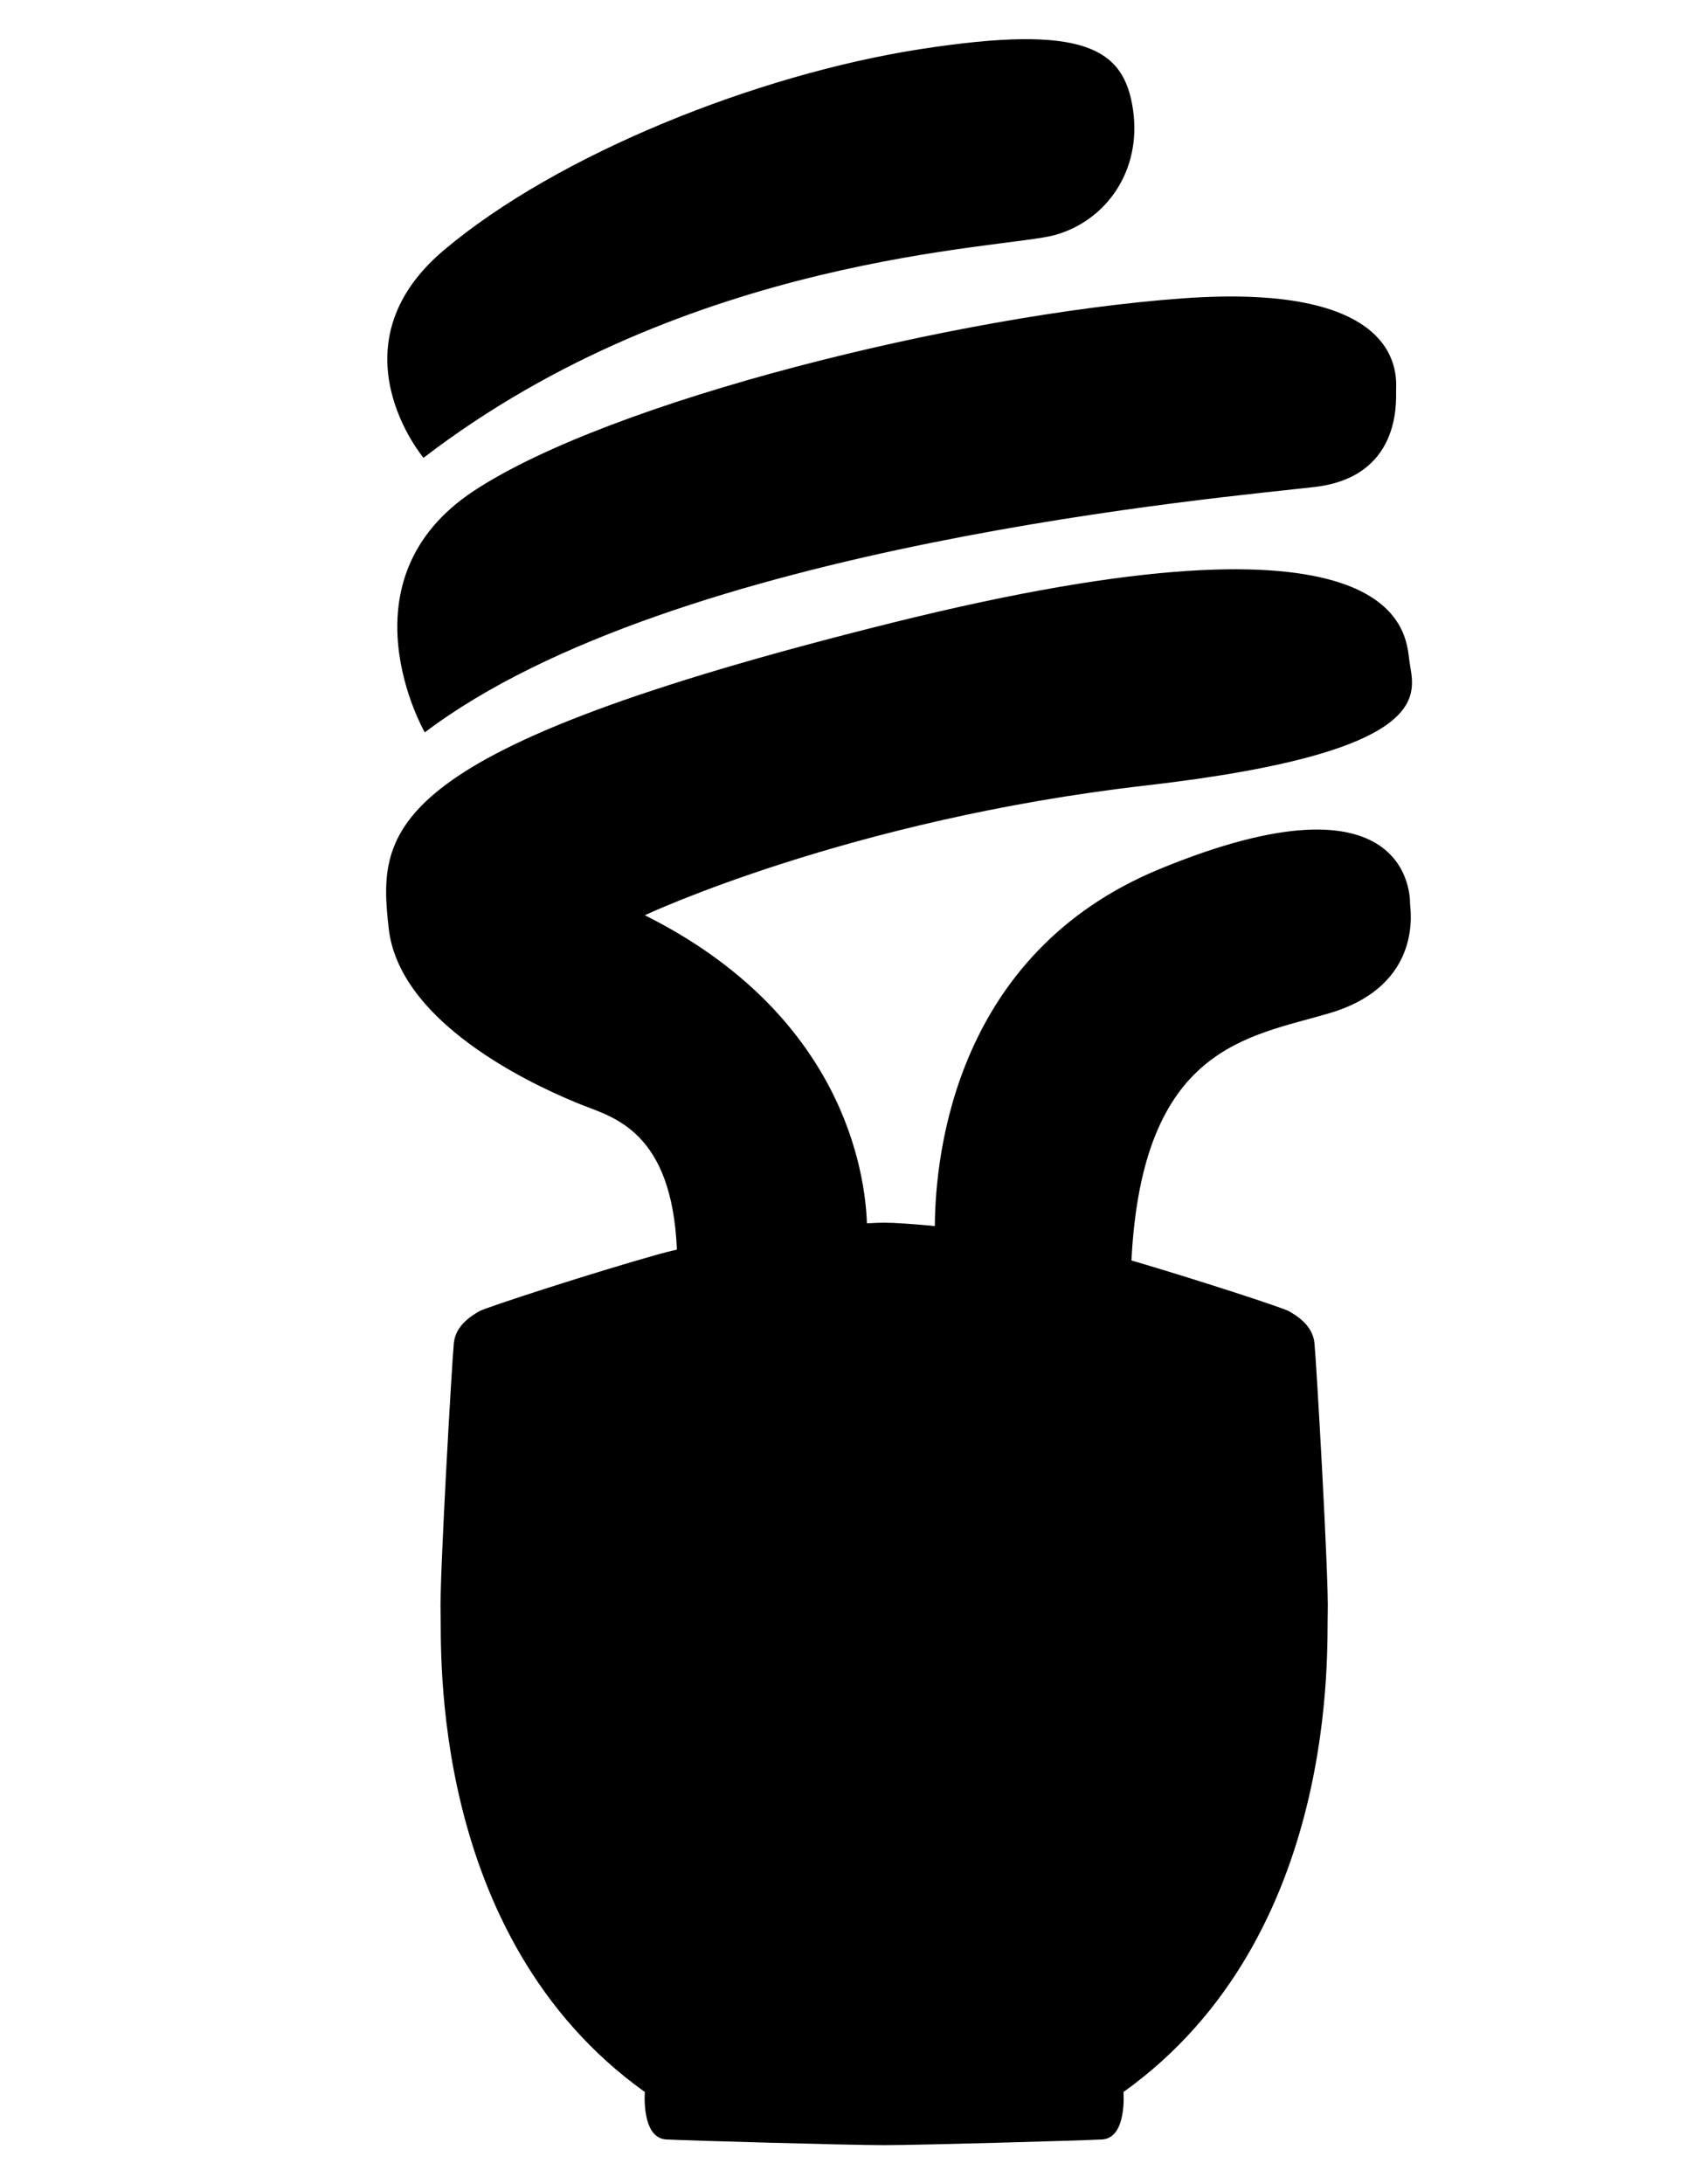 <?xml version="1.0" encoding="utf-8"?>
<!-- Generator: Adobe Illustrator 14.0.0, SVG Export Plug-In . SVG Version: 6.00 Build 43363)  -->
<!DOCTYPE svg PUBLIC "-//W3C//DTD SVG 1.1//EN" "http://www.w3.org/Graphics/SVG/1.1/DTD/svg11.dtd">
<svg version="1.1" id="Layer_1" xmlns="http://www.w3.org/2000/svg" xmlns:xlink="http://www.w3.org/1999/xlink" x="0px" y="0px"
	 width="612px" height="792px" viewBox="0 0 612 792" enable-background="new 0 0 612 792" xml:space="preserve">
<g>
	<path d="M154.096,265.569c90.387-68.364,292.271-85.34,323.01-89.011c30.741-3.669,29.364-30.282,29.364-34.871
		c0-4.588,4.129-39.458-77.54-33.494c-81.671,5.965-207.388,37.166-256.94,69.741C122.437,210.511,154.096,265.569,154.096,265.569z
		"/>
	<path d="M382.59,85.252c18.351-5.047,31.657-22.941,28.445-45.423c-3.211-22.481-17.894-31.2-77.082-22.023
		c-59.188,9.176-131.683,38.082-172.977,72.952c-41.294,34.871-7.34,75.248-7.34,75.248
		C249.989,92.135,364.236,90.299,382.59,85.252z"/>
	<path d="M420.672,315.122c-73.841,30.427-81.362,102.856-81.539,129.455c-8.062-0.776-14.652-1.214-18.287-1.214h-0.198
		c-1.551,0-3.638,0.078-6.146,0.23c-0.637-18.486-8.64-75.759-80.572-111.724c0,0,73.639-34.649,181.692-47.038
		c108.052-12.388,97.042-34.173,95.665-45.186c-1.375-11.012-2.752-59.876-187.888-13.764
		c-185.133,46.111-186.509,74.328-182.38,110.805c4.129,36.476,58.401,59.333,70.2,64.006c11.341,4.493,32.558,9.586,34.339,52.426
		c-2.436,0.558-4.723,1.131-6.809,1.716c-22.941,6.422-62.629,19.271-64.924,20.647c-2.294,1.375-8.489,4.817-9.176,11.471
		c-0.688,6.651-5.277,86.258-4.818,97.957c0.459,11.701-4.818,117.229,74.1,173.663c0,0-1.376,16.749,7.8,17.206
		c9.177,0.459,66.528,2.064,78.917,2.064h0.198c12.388,0,69.74-1.605,78.917-2.064c9.177-0.457,7.8-17.206,7.8-17.206
		c78.917-56.434,73.641-161.962,74.099-173.663c0.46-11.699-4.128-91.306-4.817-97.957c-0.688-6.653-6.883-10.096-9.177-11.471
		c-2.053-1.233-34.065-11.655-57.211-18.435c3.94-77.571,42.139-80.924,71.697-89.619c34.591-10.175,29.364-38.081,29.364-39.918
		C511.518,325.675,511.976,277.499,420.672,315.122z"/>
</g>
</svg>
